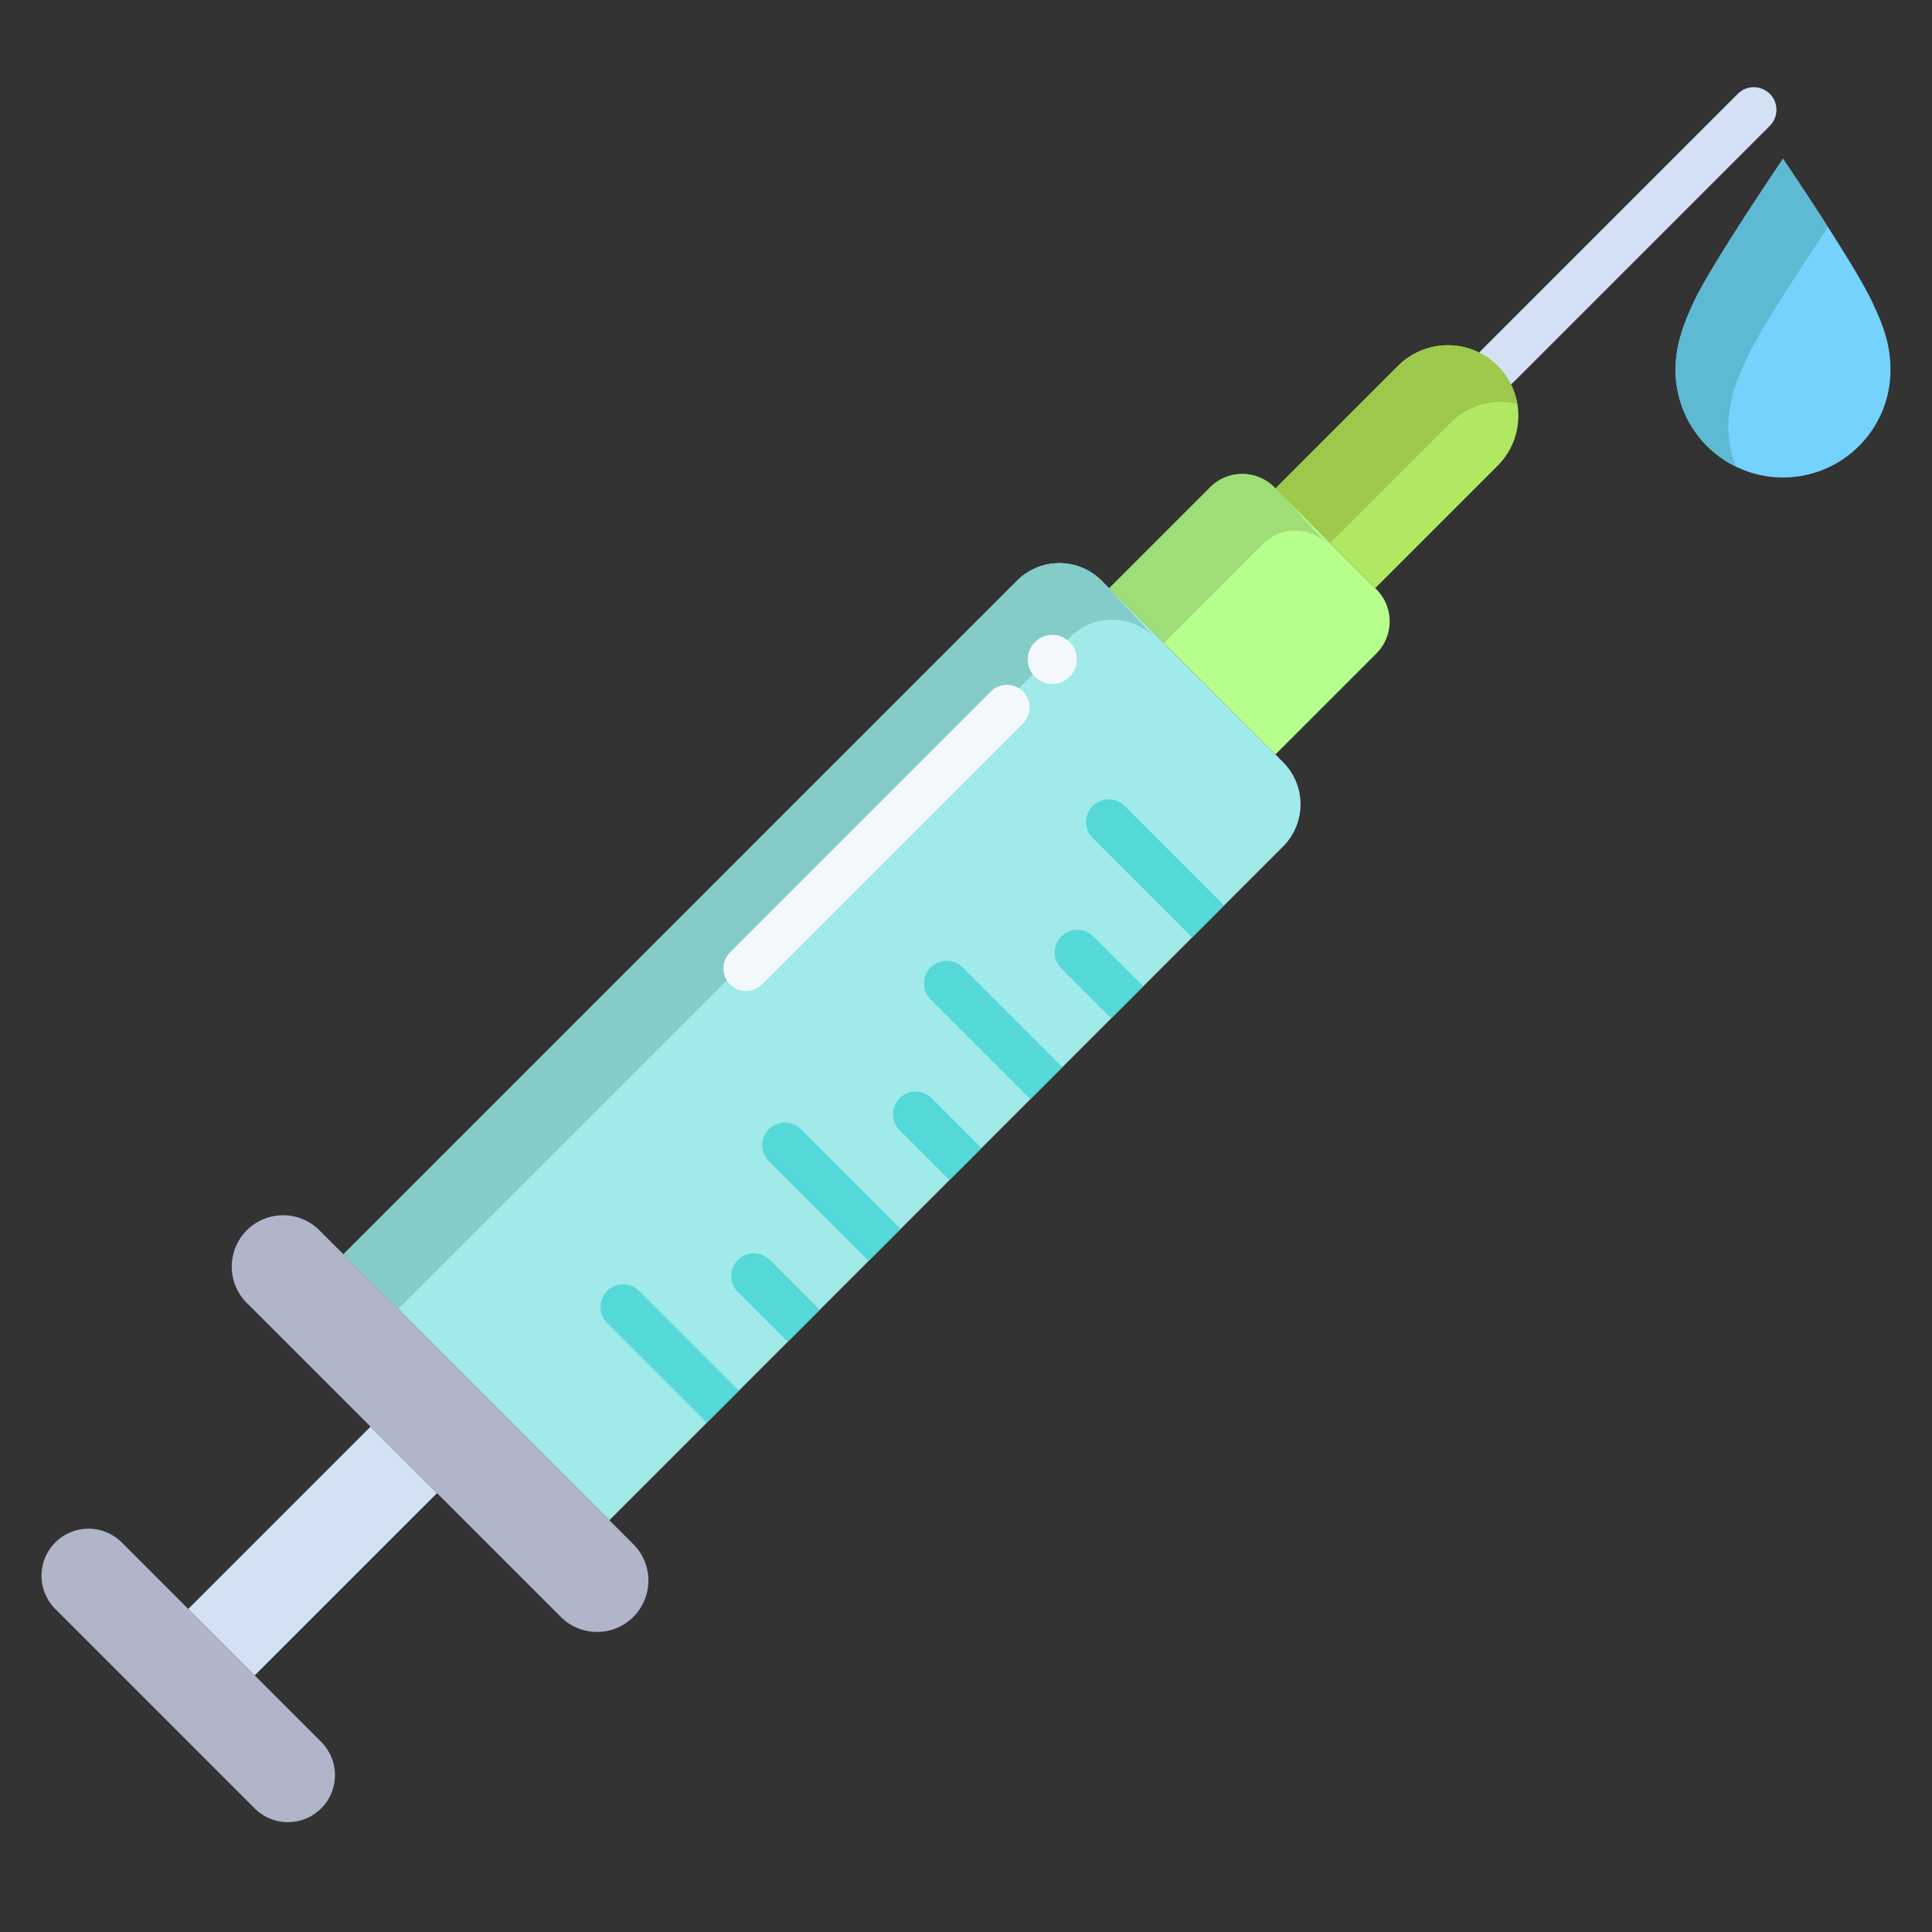 <svg id="Layer_1" height="512" viewBox="0 0 512 512" width="512" xmlns="http://www.w3.org/2000/svg" data-name="Layer 1"><rect x="0" y="0" width="512" height="512" fill="#333333" stroke="none"/><path d="m495.99 79.68c2.98 6.28 5.01 11.38 5.01 18.38a28.48 28.48 0 0 1 -56.96 0c0-7 2.4-12.84 5-18.38 4.6-9.77 23.48-37.6 23.48-37.6s18.81 27.76 23.47 37.6z" fill="#75d2fc"/><path d="m85.12 461.62-52.85-52.85a12.459 12.459 0 0 0 -17.62 17.62l52.85 52.85a12.459 12.459 0 0 0 17.62-17.62z" fill="#b0b5ca"/><path d="m115.81 395.7-48.31 48.3-17.61-17.61 48.3-48.31z" fill="#d4e1f4"/><path d="m364.45 155.87.29.29a12.029 12.029 0 0 1 0 17.03l-26.75 26.75-44.04-44.05 26.75-26.74a12.029 12.029 0 0 1 17.03 0l.29.29z" fill="#b7ff8d"/><path d="m340.03 224.33a15.819 15.819 0 0 0 0-22.36l-48.12-48.11a15.807 15.807 0 0 0 -22.35 0l-178.54 178.54v.01l70.47 70.47v-.01m117.74-227.76a.5.5 0 0 1 -.7 0 .5.5 0 0 1 0-.71.5.5 0 0 1 .7 0 .5.5 0 0 1 0 .71z" fill="#a0eaea"/><path d="m463.04 94.68c3.66-7.78 16.36-26.98 21.393-34.498-6.011-9.391-11.913-18.1-11.913-18.1s-18.88 27.83-23.48 37.6c-2.6 5.54-5 11.38-5 18.38a28.472 28.472 0 0 0 16.06 25.622 28.361 28.361 0 0 1 -2.058-10.624c-.002-7 2.398-12.84 4.998-18.38z" fill="#5ebad3"/><path d="m338.02 129.44-.29-.29a12.029 12.029 0 0 0 -17.03 0l-26.75 26.74 14.5 14.5 26.25-26.24a12.029 12.029 0 0 1 17.03 0l.29.29z" fill="#9fdd76"/><path d="m291.91 153.86a15.807 15.807 0 0 0 -22.35 0l-178.54 178.54v.01l14.5 14.495 178.04-178.045a15.807 15.807 0 0 1 22.35 0z" fill="#83ccc8"/><circle cx="278.88" cy="174.755" fill="#a0eaea" r=".497"/><path d="m396.915 102.973a6 6 0 0 1 -4.243-10.243l67.86-67.86a6 6 0 1 1 8.486 8.485l-67.861 67.861a5.982 5.982 0 0 1 -4.242 1.757z" fill="#d4e1f4"/><g fill="#55d8d8"><path d="m297.986 213.519a6 6 0 0 0 -8.486 8.481l26.426 26.427 8.485-8.486z"/><path d="m255.117 256.388a6 6 0 1 0 -8.485 8.486l26.426 26.426 8.485-8.486z"/><path d="m289.765 248.167a6 6 0 1 0 -8.486 8.485l13.213 13.213 8.486-8.485z"/><path d="m212.248 299.257a6 6 0 0 0 -8.486 8.486l26.426 26.426 8.486-8.485z"/><path d="m246.9 291.036a6 6 0 0 0 -8.486 8.485l13.213 13.213 8.486-8.485z"/><path d="m169.378 342.126a6 6 0 0 0 -8.485 8.486l26.426 26.426 8.486-8.485z"/><path d="m204.026 333.905a6 6 0 0 0 -8.485 8.486l13.213 13.209 8.485-8.486z"/></g><path d="m278.88 181.254a6.5 6.5 0 0 1 -4.6-11.093 6.5 6.5 0 1 1 4.6 11.093z" fill="#f4f8fc"/><path d="m197.718 262.623a6 6 0 0 1 -4.243-10.243l69.141-69.14a6 6 0 0 1 8.486 8.485l-69.141 69.141a5.986 5.986 0 0 1 -4.243 1.757z" fill="#f4f8fc"/><path d="m396.91 96.97a18.7 18.7 0 0 1 0 26.43l-32.46 32.46v.01l-26.43-26.43 32.47-32.47a18.692 18.692 0 0 1 26.42 0z" fill="#b1e862"/><path d="m402.1 107.047a18.661 18.661 0 0 0 -31.61-10.077l-32.47 32.47 14.5 14.5 31.97-31.97a18.669 18.669 0 0 1 17.61-4.923z" fill="#9ec94c"/><path d="m167.9 409.29-83.3-83.3a13.612 13.612 0 0 0 -19.25 19.25l83.3 83.3a13.612 13.612 0 0 0 19.25-19.25z" fill="#b0b5ca"/></svg>